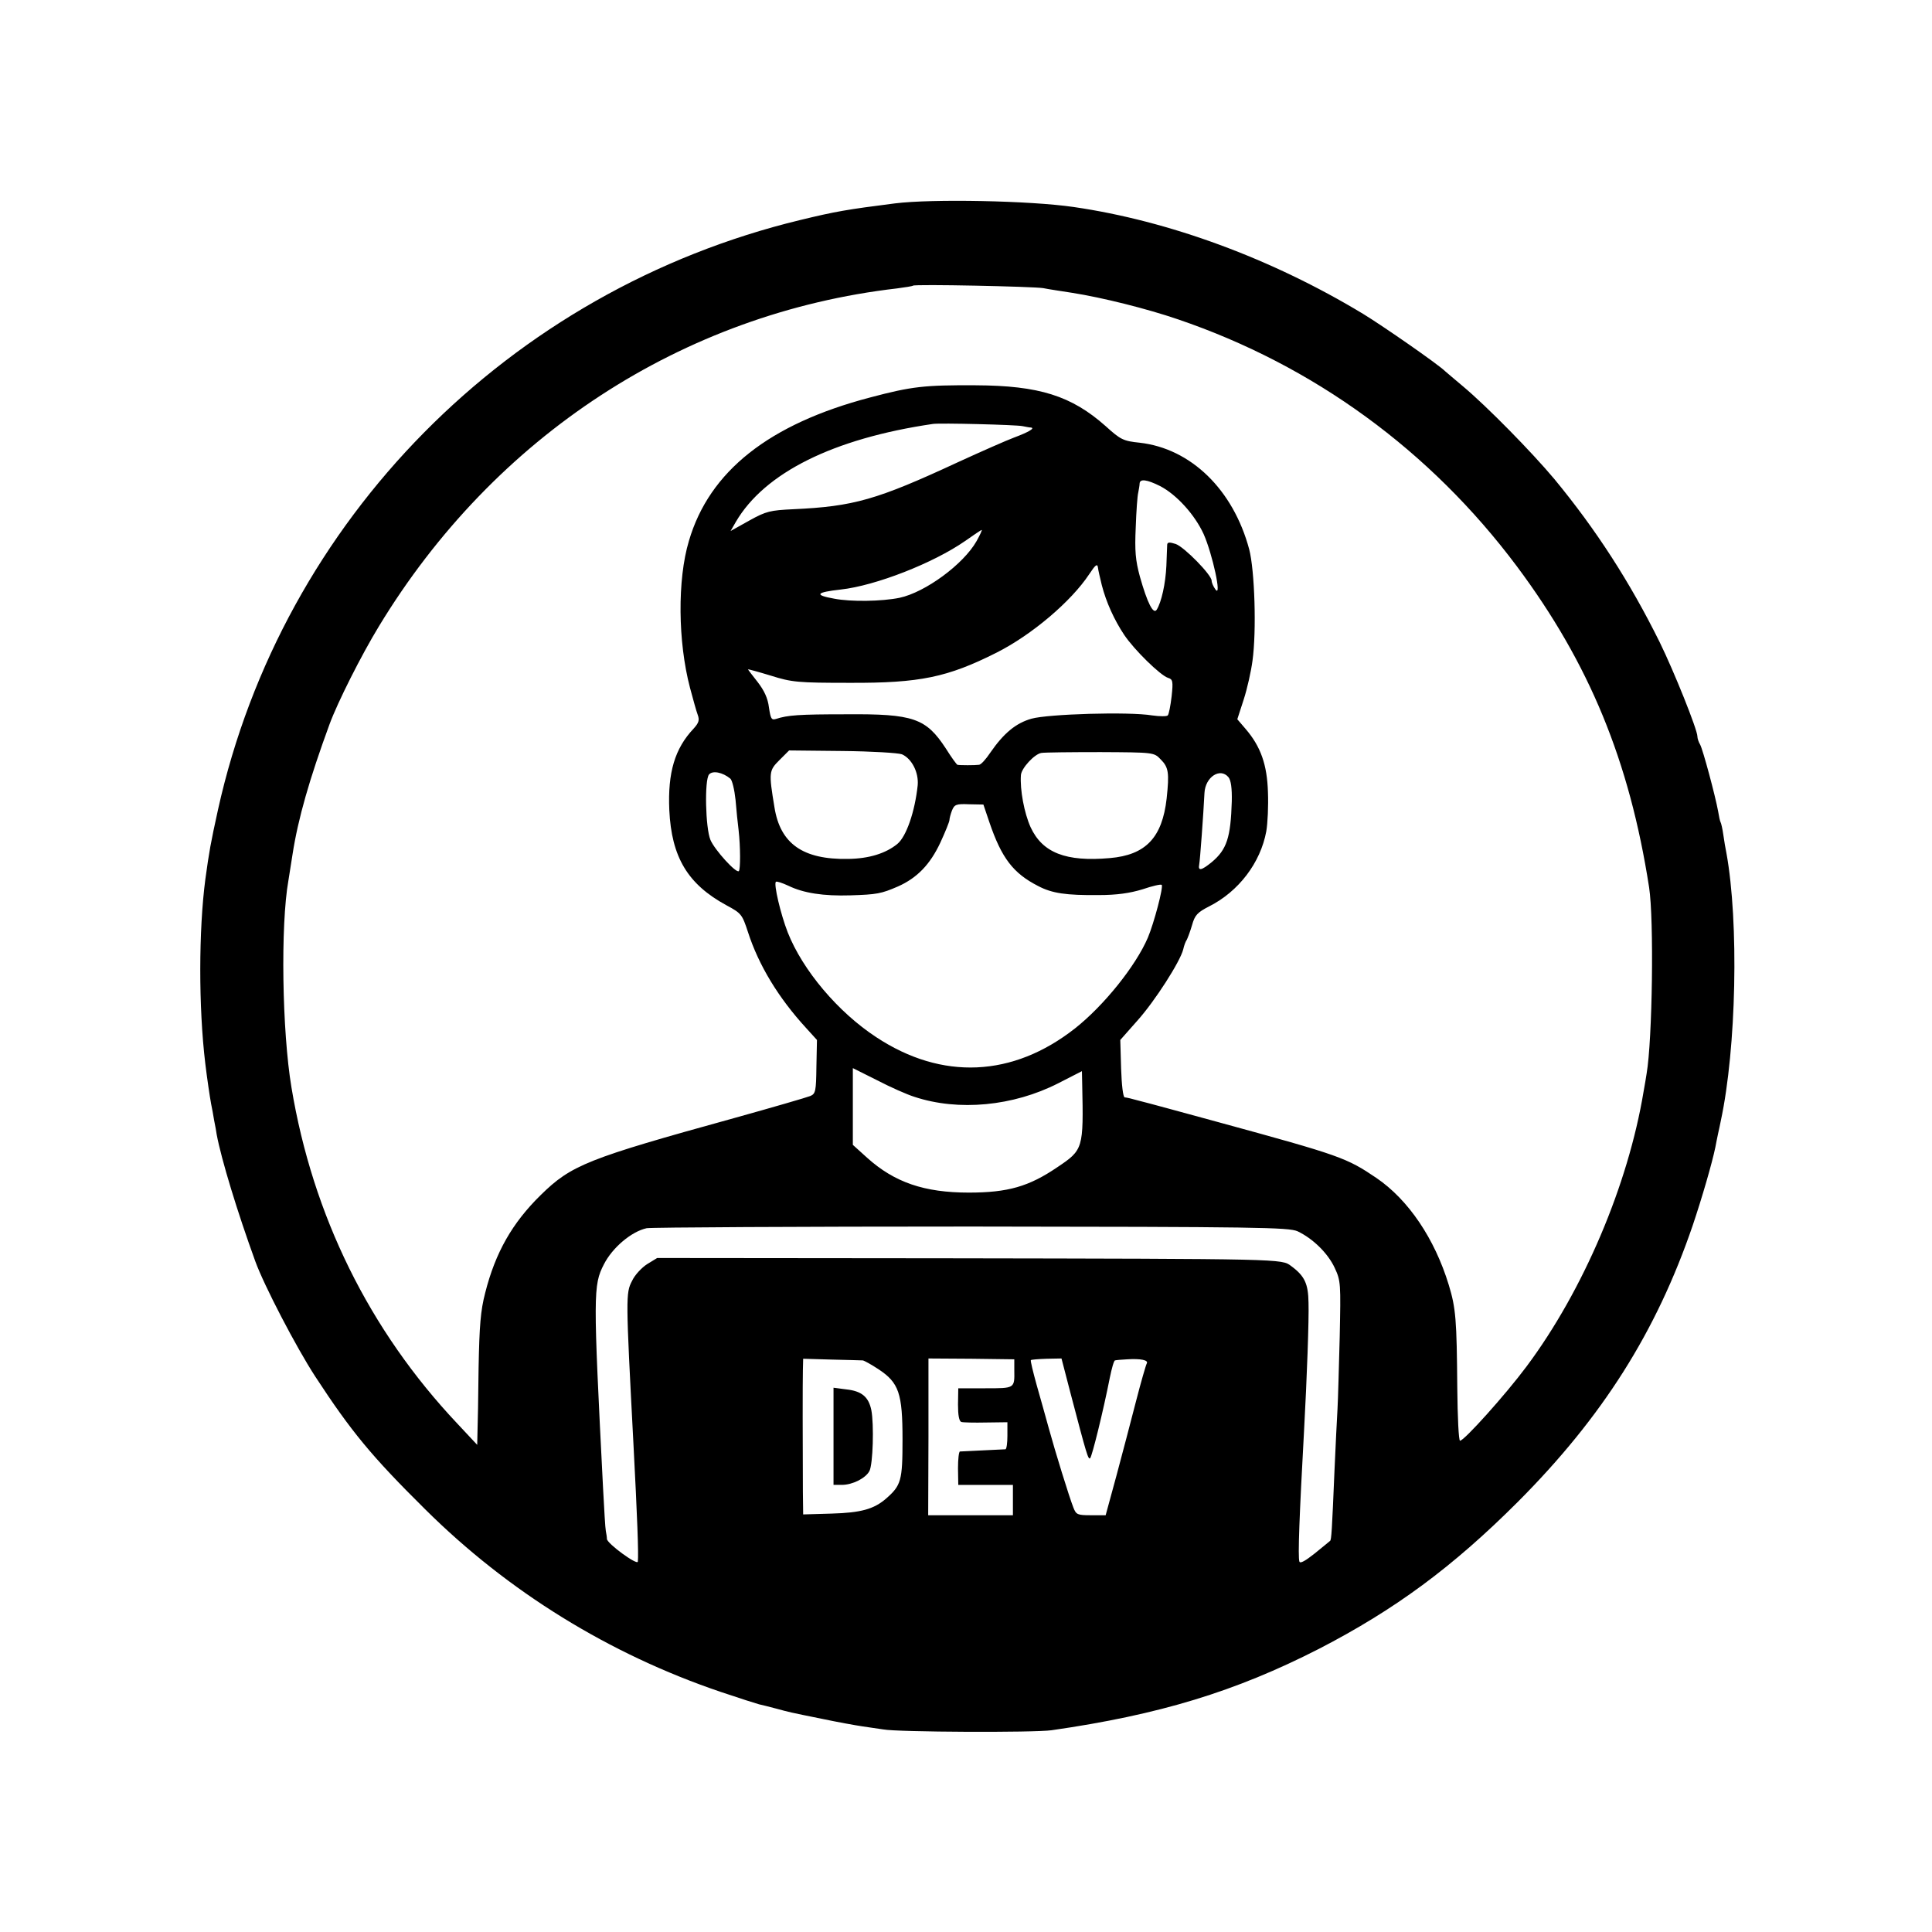 <?xml version="1.0" standalone="no"?>
<!DOCTYPE svg PUBLIC "-//W3C//DTD SVG 20010904//EN"
 "http://www.w3.org/TR/2001/REC-SVG-20010904/DTD/svg10.dtd">
<svg version="1.0" xmlns="http://www.w3.org/2000/svg"
 width="700pt" height="700pt" viewBox="0 0 700 700"
 preserveAspectRatio="xMidYMid meet">
<g transform="translate(0,700) scale(0.1,-0.1)"
fill="#000000" stroke="none">
<path d="M3242 6263 c-173 -22 -214 -29 -342 -60 -1056 -255 -1877 -1087
-2110 -2136 -27 -123 -32 -151 -46 -253 -24 -182 -25 -462 0 -669 6 -50 16
-118 21 -145 3 -14 8 -41 11 -60 4 -19 8 -42 9 -50 17 -91 75 -281 140 -460
32 -88 148 -311 217 -417 130 -199 204 -289 398 -481 301 -299 667 -525 1071
-662 68 -23 131 -43 139 -45 8 -2 35 -8 60 -15 52 -14 46 -13 170 -38 52 -11
118 -23 145 -27 28 -4 61 -9 75 -11 52 -10 548 -12 610 -3 390 56 666 140 969
295 275 142 484 296 721 533 306 307 501 615 633 1001 34 101 70 225 82 283 3
15 7 37 10 50 3 12 7 33 10 47 56 261 66 718 20 970 -3 14 -8 43 -11 65 -3 22
-8 43 -10 46 -2 3 -6 21 -9 40 -10 55 -55 223 -65 241 -6 10 -10 23 -10 30 0
24 -84 234 -137 342 -108 218 -230 407 -381 590 -82 98 -245 264 -331 336 -30
25 -59 50 -65 55 -25 25 -227 165 -296 207 -332 201 -705 338 -1050 388 -157
23 -513 30 -648 13z m538 -307 c19 -4 67 -11 105 -17 108 -17 269 -57 383 -96
491 -167 914 -475 1228 -895 262 -351 408 -705 479 -1163 18 -116 12 -553 -9
-675 -2 -14 -7 -43 -11 -65 -56 -338 -218 -720 -424 -996 -76 -102 -226 -269
-241 -269 -5 0 -9 87 -10 192 -2 246 -5 288 -31 373 -51 167 -146 308 -262
387 -108 73 -129 81 -572 202 -132 36 -260 71 -285 77 -25 7 -49 13 -55 13 -6
1 -11 45 -13 104 l-3 104 61 69 c64 71 156 215 167 259 3 14 9 30 13 35 3 6
12 29 19 53 10 36 19 46 62 68 107 54 186 158 207 272 5 29 8 92 6 142 -3 99
-26 165 -81 229 l-30 35 23 71 c13 40 27 103 32 141 15 108 8 328 -12 404 -58
216 -211 365 -397 386 -59 6 -69 11 -123 60 -124 110 -241 147 -471 148 -186
1 -231 -4 -382 -44 -366 -96 -583 -267 -657 -520 -42 -140 -40 -365 4 -532 11
-41 23 -85 28 -98 7 -19 4 -29 -15 -50 -68 -72 -94 -159 -88 -295 8 -171 67
-269 207 -345 54 -29 57 -33 78 -97 39 -121 111 -239 211 -348 l39 -43 -2 -97
c-1 -88 -3 -98 -22 -106 -12 -5 -136 -41 -276 -80 -532 -147 -590 -170 -701
-279 -103 -101 -164 -208 -201 -354 -17 -65 -21 -119 -24 -271 -1 -104 -3
-210 -4 -235 l-1 -45 -72 77 c-319 338 -524 754 -601 1218 -34 203 -40 588
-11 750 2 14 9 57 15 95 20 129 61 272 134 471 29 79 115 250 179 355 418 689
1100 1134 1877 1224 30 4 56 8 58 10 6 6 436 -3 472 -9z m-75 -500 c11 -2 24
-5 30 -5 17 -2 -9 -17 -60 -36 -27 -10 -120 -51 -205 -90 -293 -136 -377 -160
-596 -170 -83 -4 -98 -7 -159 -41 l-68 -38 19 33 c104 178 353 302 714 355 25
4 303 -3 325 -8z m498 -217 c60 -31 126 -104 158 -174 32 -72 67 -233 43 -201
-8 11 -14 25 -14 32 0 21 -99 122 -130 133 -22 7 -30 7 -31 -2 0 -7 -2 -41 -3
-77 -3 -65 -18 -132 -35 -159 -12 -19 -34 24 -61 120 -16 59 -19 93 -15 179 2
58 6 114 9 125 2 11 5 26 5 33 1 18 26 15 74 -9z m-665 -200 c-47 -83 -185
-185 -279 -205 -64 -13 -176 -15 -237 -3 -73 13 -66 23 24 33 127 14 336 96
451 176 31 22 58 40 60 40 2 0 -6 -18 -19 -41z m454 -159 c16 -62 45 -126 81
-180 36 -54 131 -147 159 -156 17 -5 19 -12 13 -67 -4 -34 -10 -65 -14 -69 -3
-4 -29 -4 -57 0 -84 14 -377 5 -437 -12 -56 -16 -100 -52 -149 -123 -16 -24
-34 -44 -41 -44 -14 -2 -70 -2 -78 0 -3 1 -22 27 -42 59 -72 110 -117 126
-362 124 -171 0 -211 -3 -254 -17 -16 -5 -19 2 -25 42 -4 33 -17 61 -41 92
-19 24 -35 45 -35 46 0 1 37 -9 83 -23 76 -24 98 -26 287 -26 253 -1 353 20
530 109 129 65 271 186 336 284 23 35 30 40 32 25 1 -10 8 -39 14 -64z m-724
-613 c36 -16 61 -66 57 -112 -10 -95 -41 -186 -74 -213 -42 -34 -102 -53 -178
-54 -164 -3 -246 55 -267 187 -21 127 -20 133 18 171 l35 35 193 -2 c106 -1
203 -7 216 -12z m937 -18 c29 -29 32 -48 22 -142 -16 -142 -76 -205 -206 -216
-159 -14 -244 19 -287 112 -23 51 -39 136 -35 189 2 25 49 76 74 80 12 2 109
3 215 3 192 -1 193 -1 217 -26z m-1559 -70 c7 -6 15 -40 19 -77 3 -37 8 -86
11 -109 7 -62 7 -143 1 -149 -9 -10 -88 77 -103 113 -18 43 -22 217 -5 237 13
15 49 8 77 -15z m1805 5 c9 -11 13 -40 12 -87 -4 -132 -18 -175 -73 -221 -37
-30 -50 -33 -45 -8 3 16 15 179 19 259 3 58 57 93 87 57z m-866 -164 c44 -129
86 -184 176 -230 51 -27 102 -34 219 -33 67 0 114 7 160 21 35 12 66 19 69 16
7 -7 -28 -139 -50 -191 -44 -103 -160 -247 -264 -329 -225 -177 -482 -189
-720 -32 -139 91 -267 243 -321 380 -26 67 -51 174 -43 183 3 3 23 -4 45 -14
55 -27 128 -38 225 -35 96 3 112 6 172 32 70 31 117 80 154 159 18 39 33 76
33 82 0 5 4 21 9 34 9 22 15 25 62 23 l52 -1 22 -65z m-272 -994 c160 -53 358
-34 521 49 l86 44 1 -47 c5 -234 4 -238 -90 -301 -103 -70 -179 -92 -321 -92
-161 0 -269 37 -368 126 l-52 47 0 139 0 139 88 -44 c48 -25 109 -52 135 -60z
m1388 -487 c55 -26 110 -79 135 -133 22 -47 22 -57 18 -250 -3 -110 -6 -228
-8 -261 -2 -33 -7 -134 -11 -225 -9 -215 -11 -250 -16 -253 -2 -2 -27 -22 -55
-45 -34 -27 -53 -38 -56 -30 -6 16 0 168 17 478 10 183 18 400 16 460 -1 69
-14 97 -63 133 -35 26 -18 26 -1255 28 l-1042 1 -36 -22 c-19 -12 -45 -39 -55
-61 -23 -44 -23 -57 5 -589 14 -266 19 -401 16 -428 -1 -15 -111 65 -112 82 0
6 -2 19 -4 29 -2 9 -6 79 -10 155 -36 706 -36 735 3 811 31 61 100 119 155
131 18 3 547 6 1177 6 1035 -1 1148 -3 1181 -17z m-1575 -468 c6 -1 31 -15 57
-32 74 -49 87 -87 87 -255 0 -149 -5 -166 -60 -214 -44 -38 -91 -51 -197 -54
l-103 -3 -1 81 c-1 176 -1 403 0 442 l1 41 103 -3 c56 -1 107 -3 113 -3z m549
-36 c1 -66 2 -65 -105 -65 l-98 0 -1 -59 c0 -39 4 -60 12 -63 6 -2 47 -3 90
-2 l77 1 0 -49 c0 -26 -3 -48 -7 -49 -5 0 -42 -2 -83 -4 -41 -2 -78 -4 -82 -4
-4 -1 -7 -28 -7 -61 l1 -60 99 0 99 0 0 -55 0 -55 -153 0 -154 0 1 284 0 284
156 -1 155 -2 0 -40z m204 -84 c58 -221 64 -242 71 -234 7 8 47 169 71 291 7
34 15 63 19 63 3 1 23 3 45 4 48 3 77 -3 70 -15 -3 -5 -21 -67 -39 -137 -18
-70 -50 -192 -71 -270 l-39 -143 -53 0 c-49 0 -54 2 -64 28 -15 38 -66 203
-89 287 -11 39 -30 109 -44 157 -13 47 -23 88 -21 90 2 2 28 4 58 5 l53 1 33
-127z"/>
<path d="M3020 1796 l0 -176 30 0 c39 0 86 24 100 50 13 24 17 169 7 221 -10
48 -35 69 -91 75 l-46 6 0 -176z"/>
</g>
</svg>
